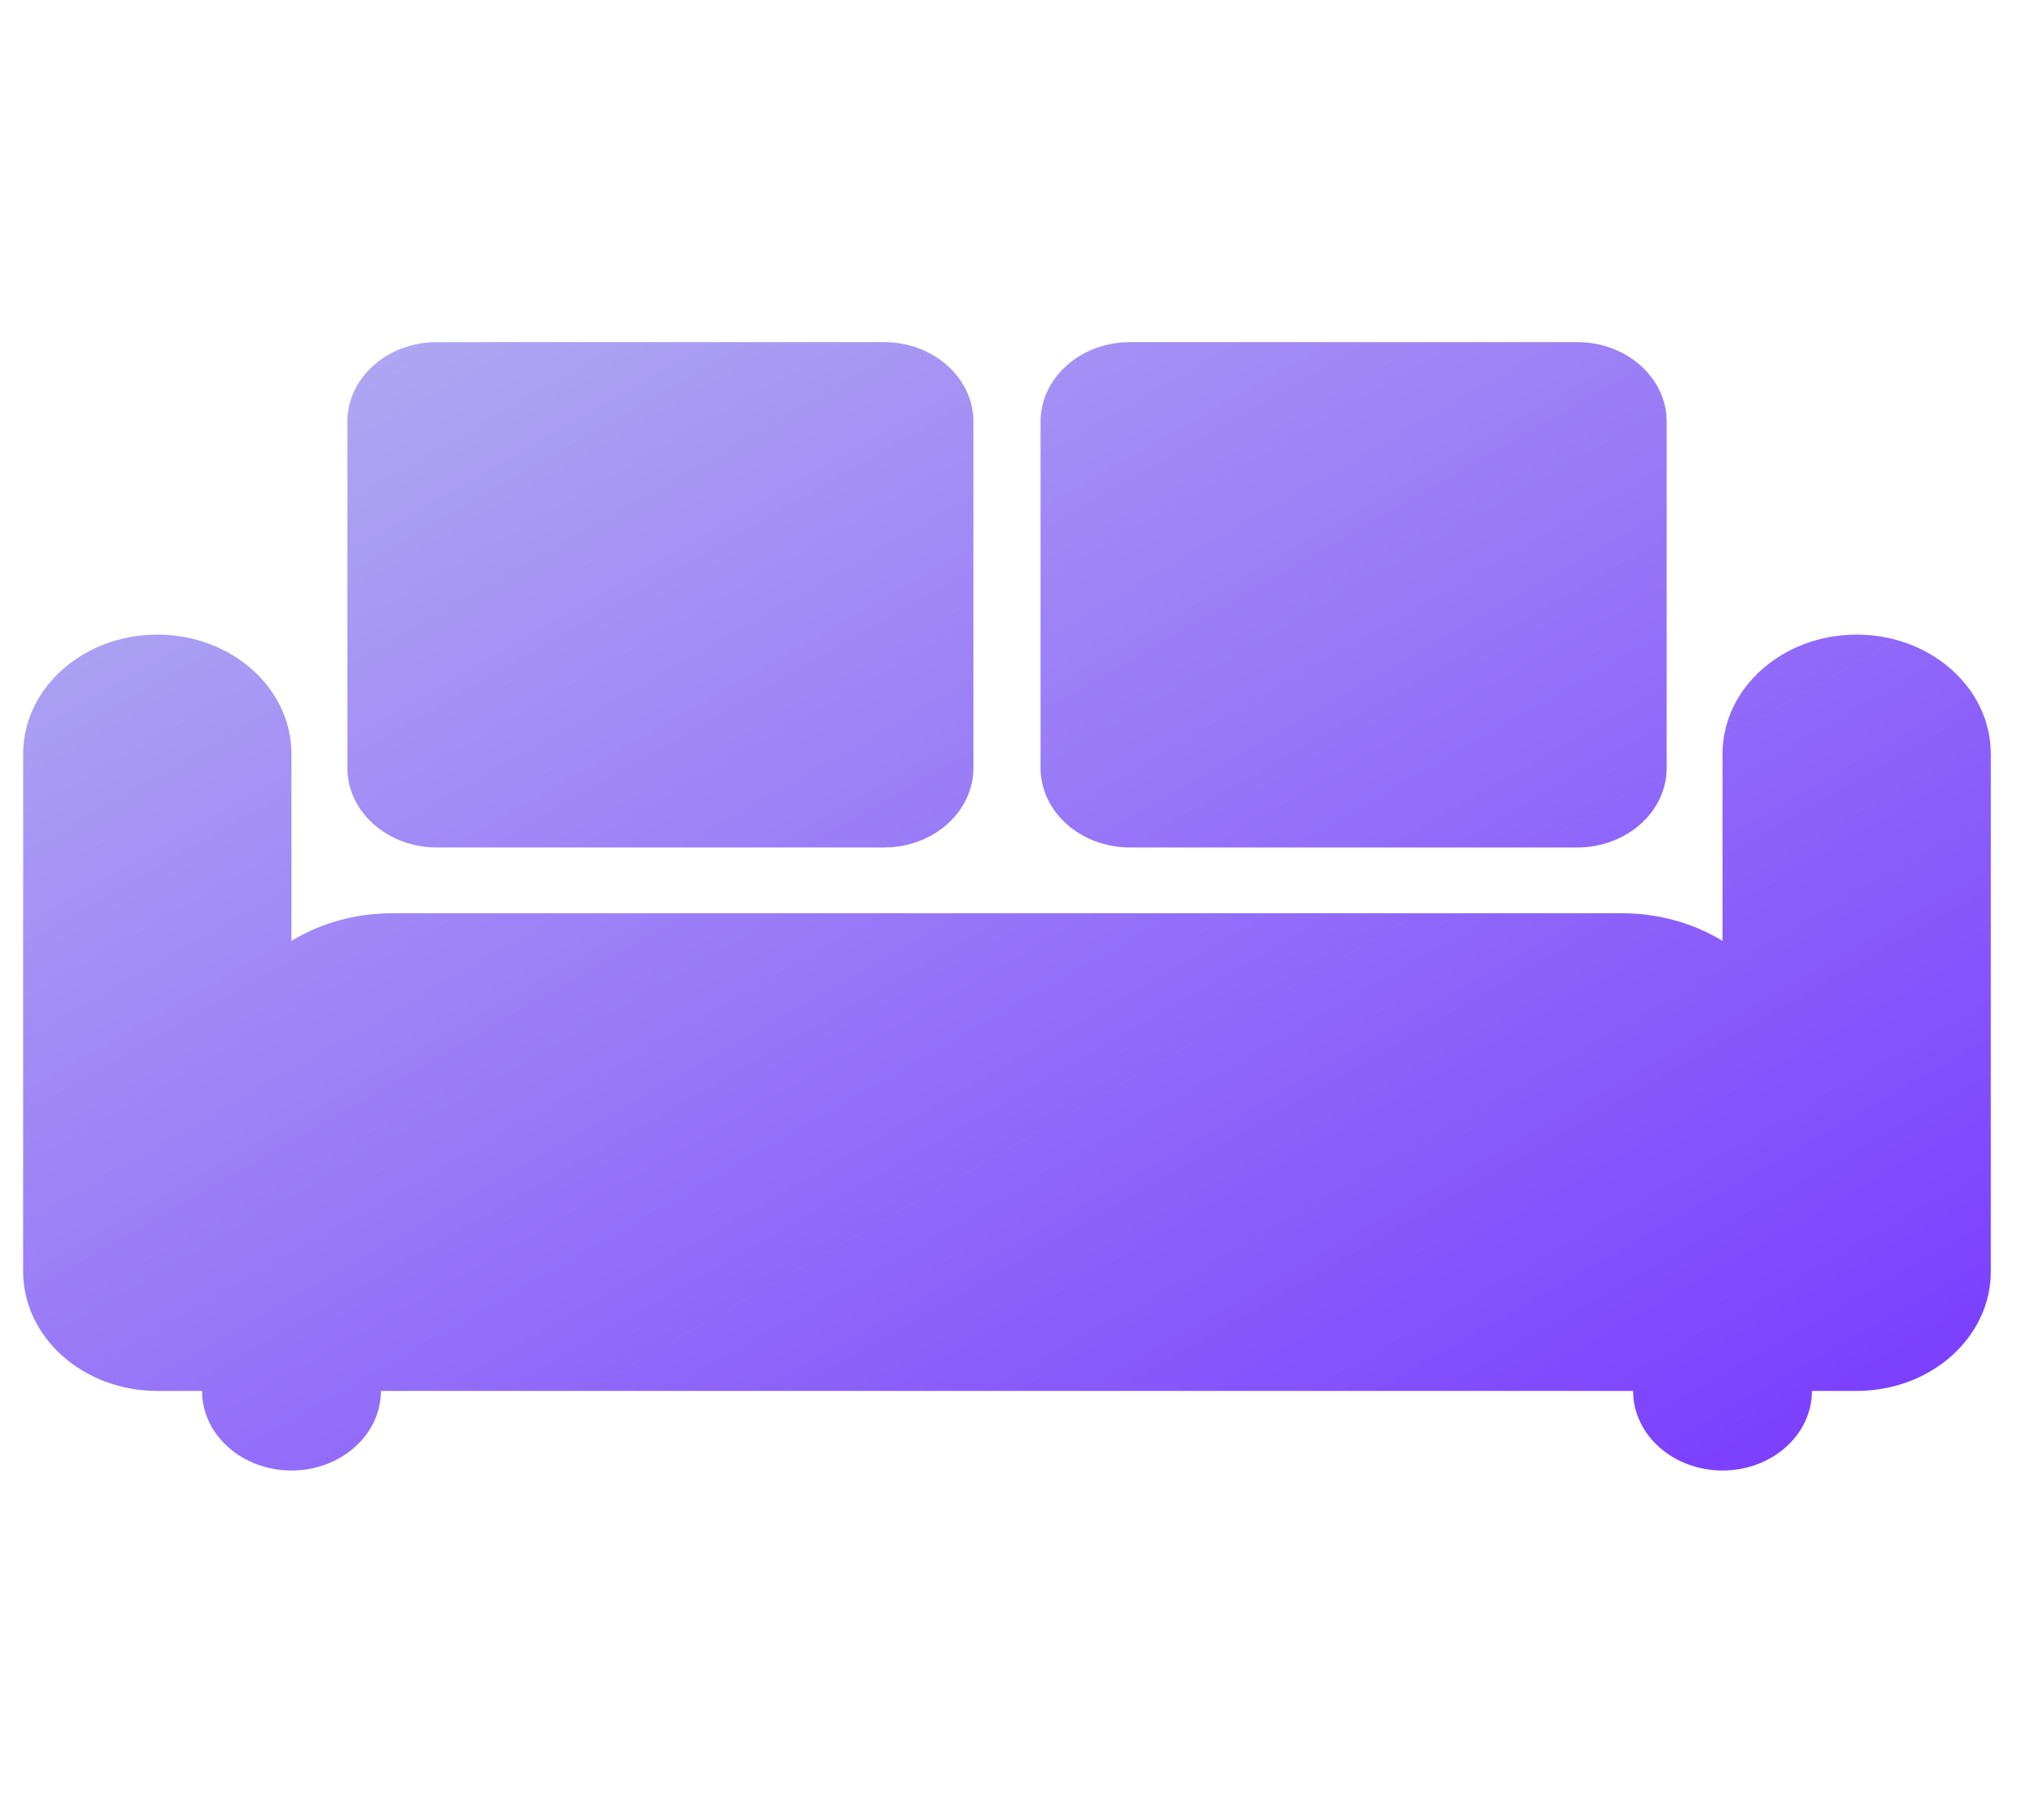 <svg width="37" height="33" viewBox="0 0 37 33" fill="none" xmlns="http://www.w3.org/2000/svg">
<path fill-rule="evenodd" clip-rule="evenodd" d="M7.923 15.368H16.034C16.929 15.368 17.655 14.722 17.655 13.924V7.647C17.655 6.85 16.929 6.204 16.034 6.204H7.923C7.026 6.204 6.3 6.85 6.3 7.647V13.924C6.3 14.722 7.026 15.368 7.923 15.368ZM20.495 15.368H28.605C29.502 15.368 30.229 14.722 30.229 13.924V7.647C30.229 6.85 29.502 6.204 28.605 6.204H20.495C19.599 6.204 18.873 6.85 18.873 7.647V13.924C18.873 14.722 19.599 15.368 20.495 15.368ZM31.242 13.673C31.242 12.477 32.33 11.508 33.675 11.508C35.019 11.508 36.108 12.477 36.108 13.673V23.057C36.108 24.253 35.019 25.223 33.675 25.223H32.864C32.864 26.02 32.138 26.666 31.242 26.666C30.345 26.666 29.62 26.02 29.62 25.223H6.909C6.909 26.02 6.183 26.666 5.286 26.666C4.391 26.666 3.664 26.02 3.664 25.223H2.853C1.51 25.223 0.42 24.253 0.42 23.057V13.673C0.42 12.477 1.51 11.508 2.853 11.508C4.198 11.508 5.286 12.477 5.286 13.673V17.062C5.806 16.746 6.434 16.561 7.112 16.561H29.417C30.094 16.561 30.722 16.746 31.242 17.062V13.673Z" fill="url(#paint0_linear)"/>
<defs>
<linearGradient id="paint0_linear" x1="-17.424" y1="16.435" x2="0.235" y2="47.235" gradientUnits="userSpaceOnUse">
<stop stop-color="#B4B2F1"/>
<stop offset="1" stop-color="#7838FF"/>
</linearGradient>
</defs>
</svg>
